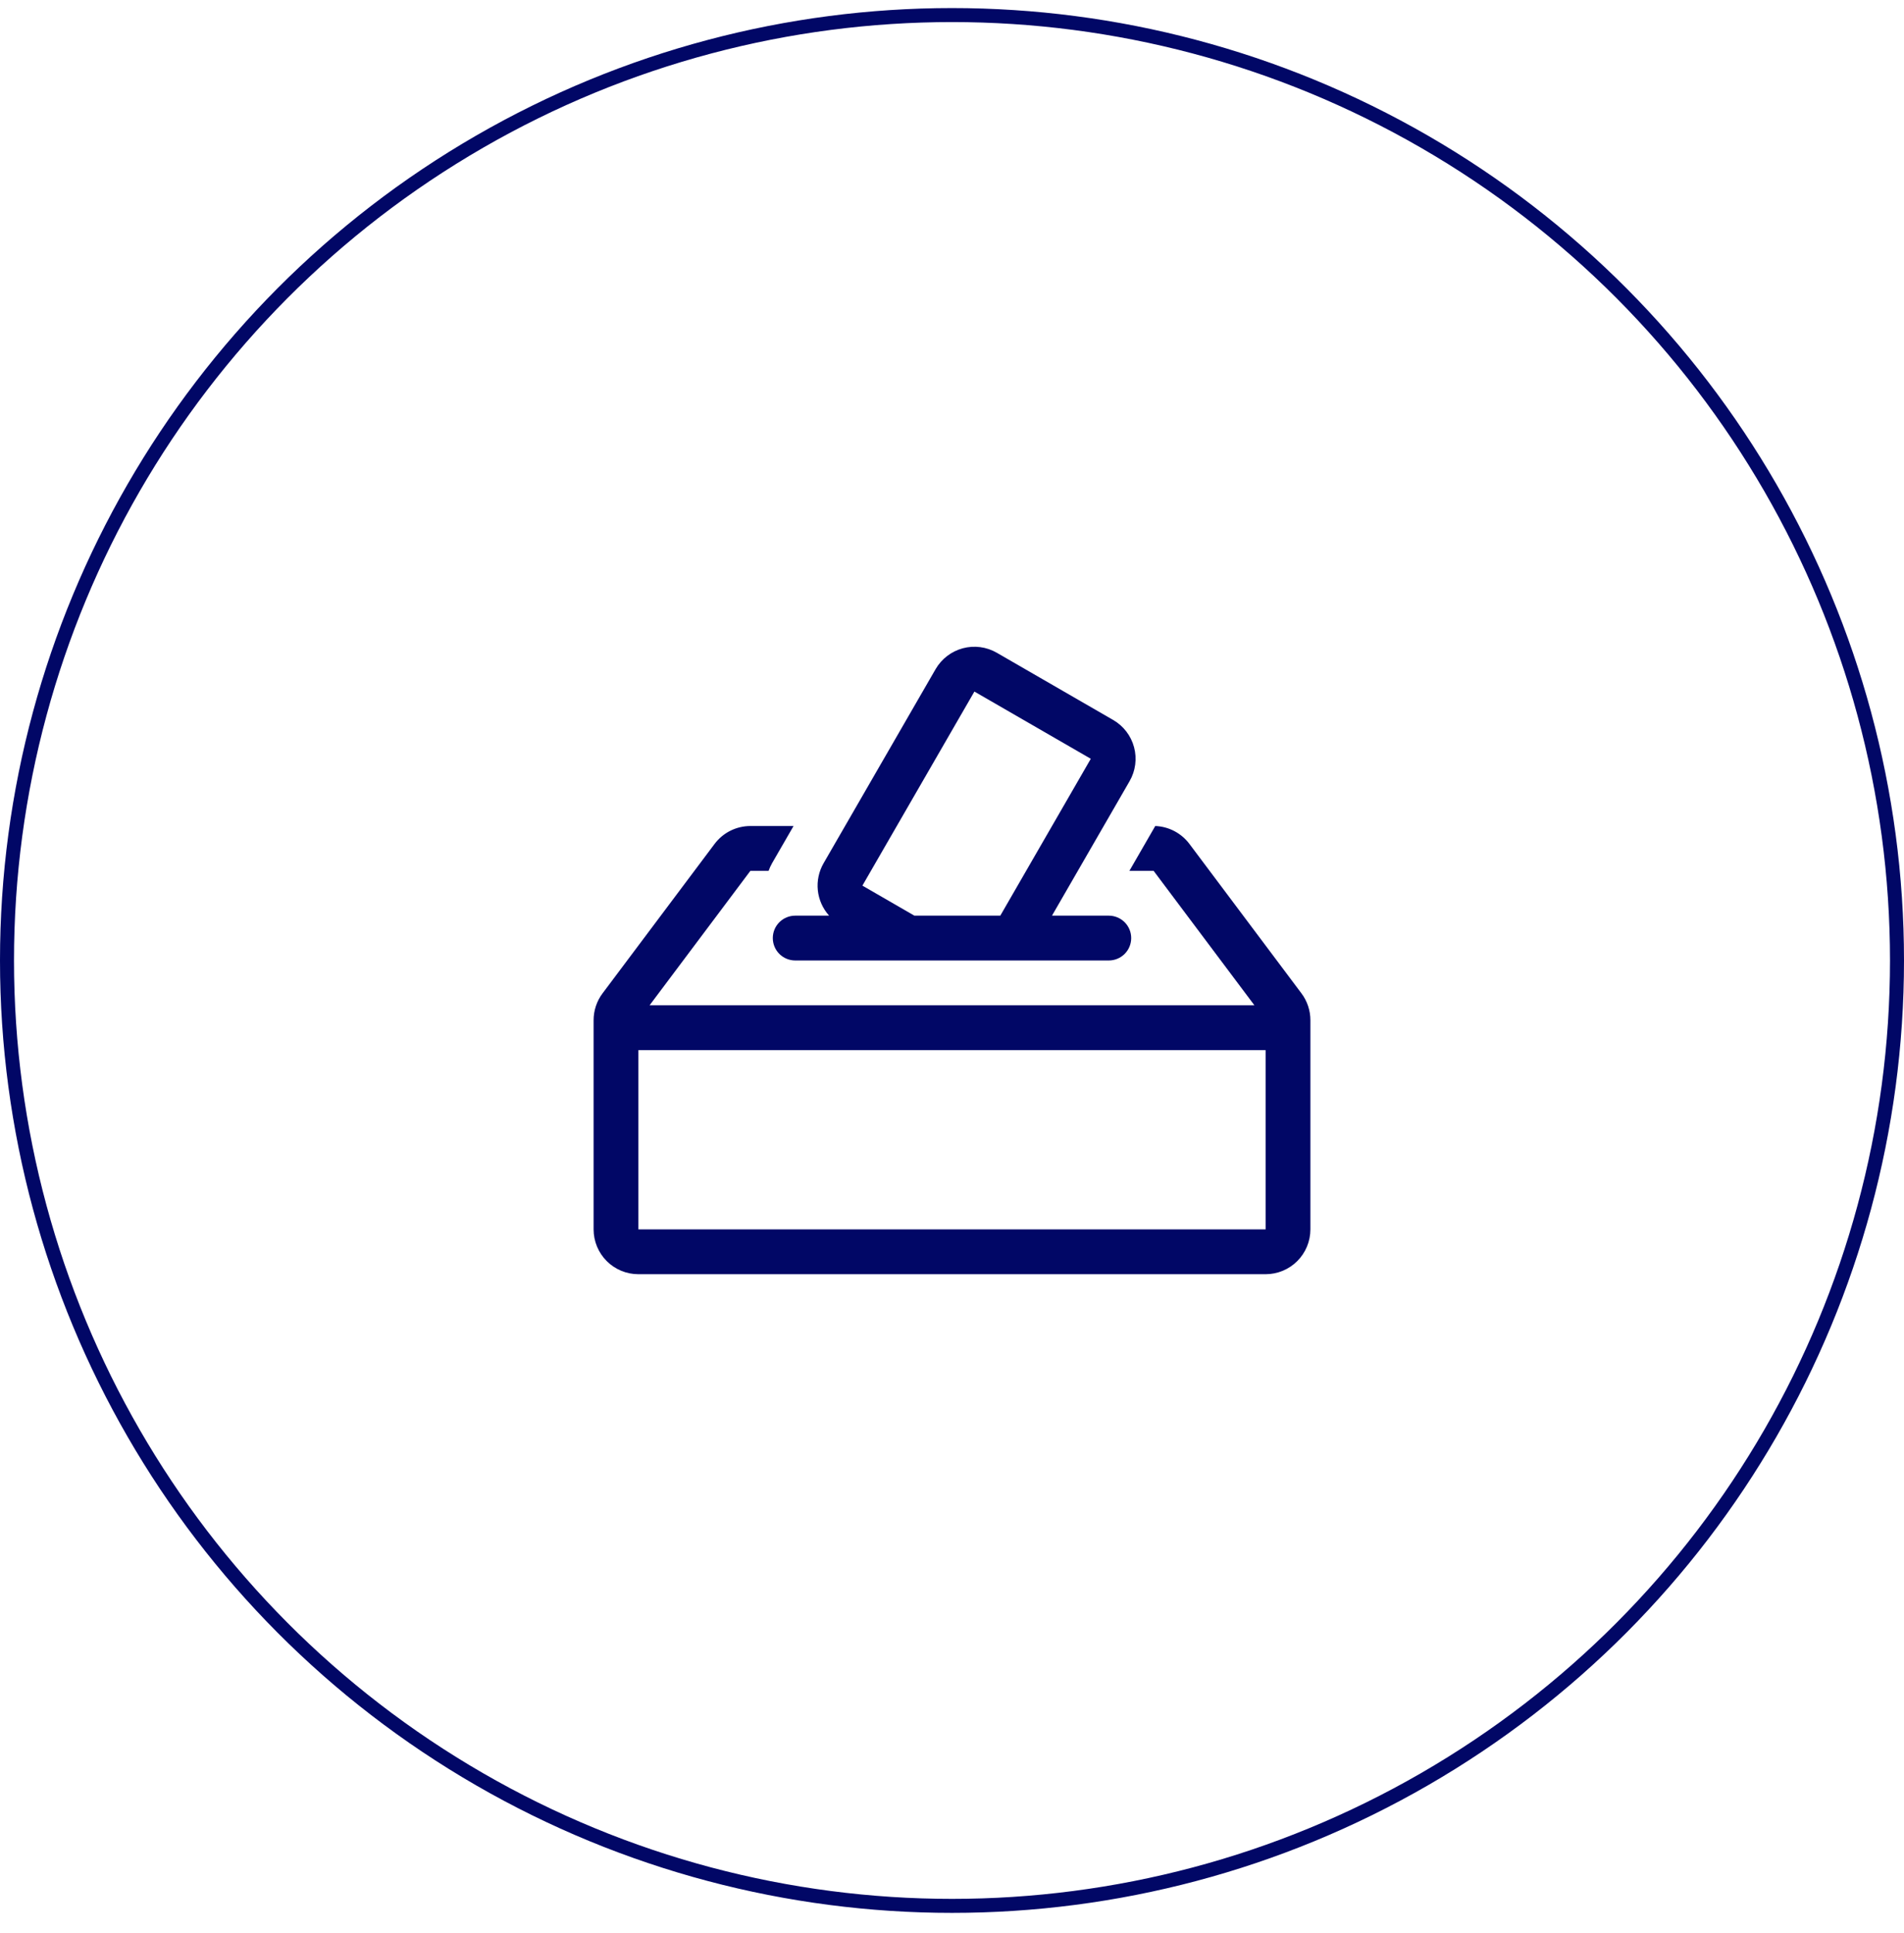 <svg width="68" height="69" viewBox="0 0 68 69" fill="none" xmlns="http://www.w3.org/2000/svg">
<path d="M37.571 32.688H39.6C39.812 32.688 40.016 32.773 40.166 32.923C40.316 33.073 40.4 33.276 40.4 33.488C40.4 33.7 40.316 33.904 40.166 34.054C40.016 34.204 39.812 34.288 39.6 34.288H28.4C28.188 34.288 27.984 34.204 27.834 34.054C27.684 33.904 27.6 33.7 27.6 33.488C27.6 33.276 27.684 33.073 27.834 32.923C27.984 32.773 28.188 32.688 28.4 32.688H29.611C29.385 32.437 29.244 32.121 29.208 31.784C29.173 31.448 29.245 31.109 29.414 30.816L33.414 23.888C33.627 23.521 33.976 23.253 34.386 23.143C34.796 23.033 35.233 23.091 35.6 23.303L39.757 25.703C40.124 25.915 40.392 26.264 40.502 26.674C40.612 27.084 40.554 27.521 40.342 27.888L37.571 32.688ZM38.957 27.088L34.8 24.688L30.8 31.616L32.656 32.688H35.725L38.957 27.088ZM40.336 31.088L41.259 29.488C41.498 29.497 41.731 29.559 41.942 29.67C42.153 29.781 42.337 29.937 42.48 30.128L46.48 35.461C46.688 35.738 46.8 36.075 46.8 36.421V43.888C46.8 44.313 46.631 44.72 46.331 45.02C46.031 45.32 45.624 45.488 45.2 45.488H22.8C22.376 45.488 21.969 45.32 21.669 45.02C21.369 44.72 21.2 44.313 21.2 43.888V36.421C21.2 36.075 21.312 35.738 21.52 35.461L25.52 30.128C25.669 29.93 25.862 29.768 26.084 29.657C26.307 29.546 26.552 29.488 26.8 29.488H28.341L27.574 30.816C27.524 30.903 27.483 30.994 27.45 31.088H26.8L23.2 35.888H44.8L41.2 31.088H40.336ZM22.8 43.888H45.2V37.488H22.8V43.888Z" fill="#010766"/>
<circle cx="34" cy="34.288" r="33.75" stroke="#010766" stroke-width="0.5"/>
</svg>
